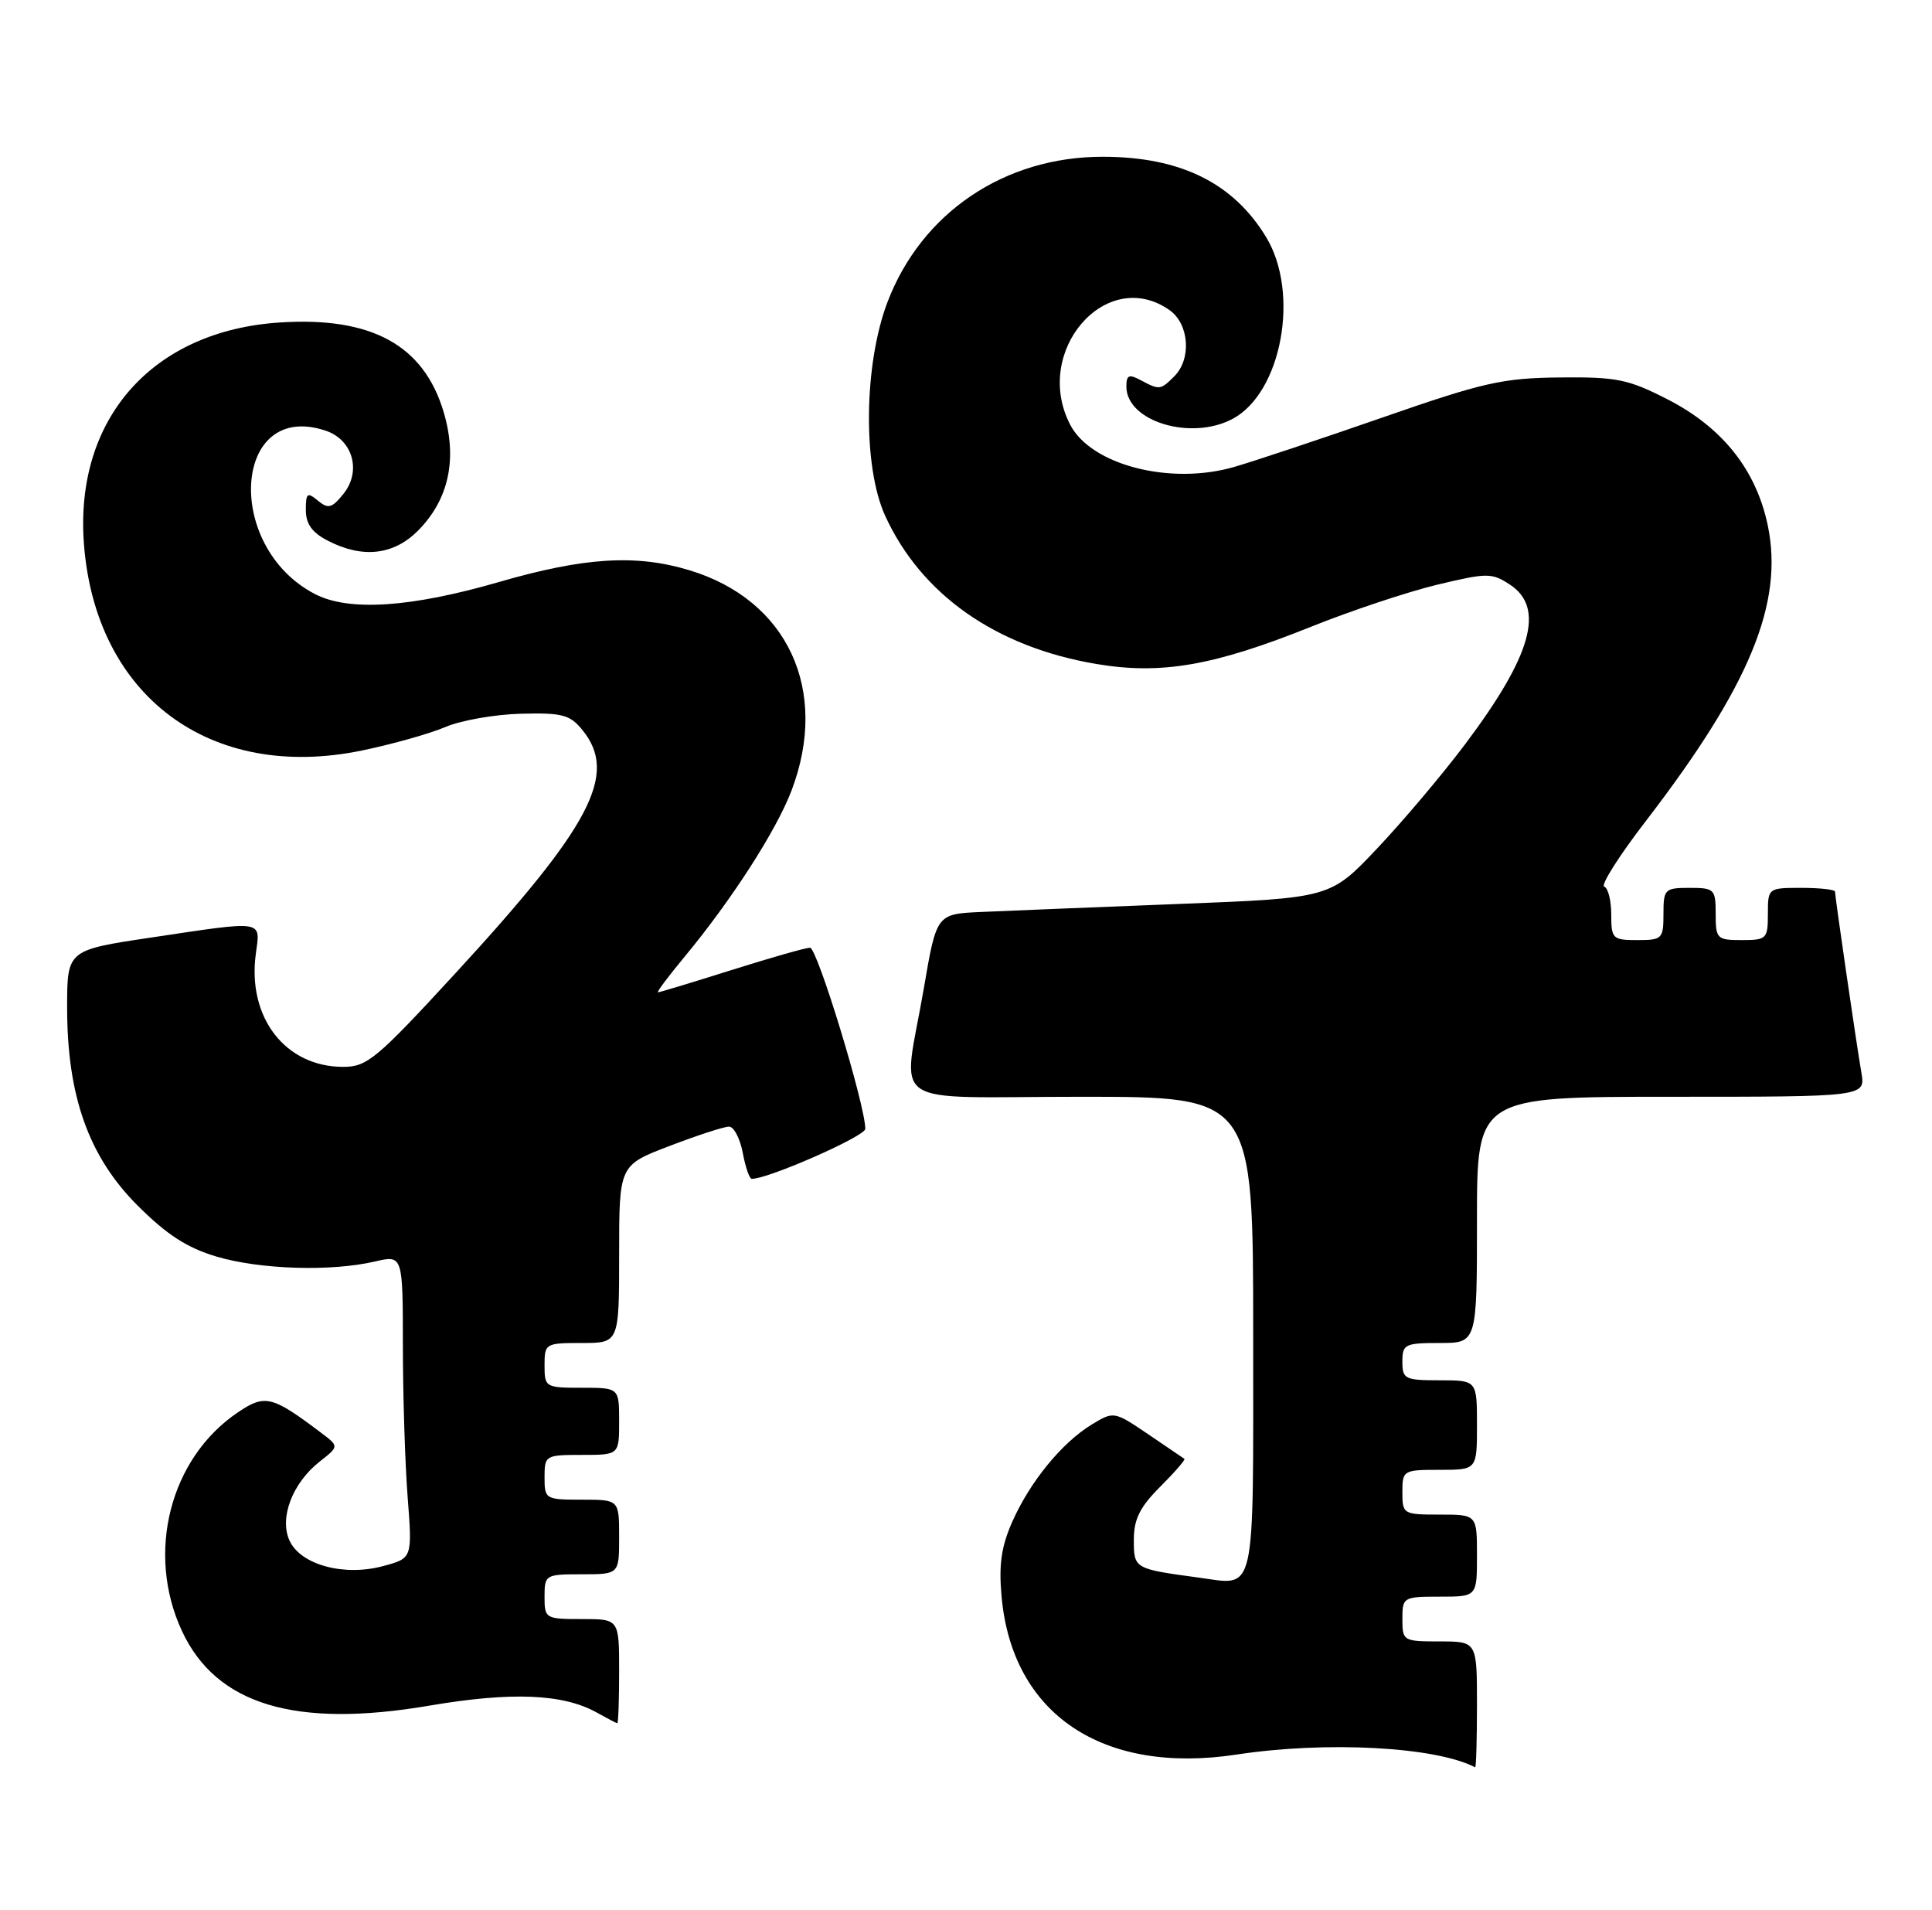 <?xml version="1.0" encoding="UTF-8" standalone="no"?>
<!DOCTYPE svg PUBLIC "-//W3C//DTD SVG 1.1//EN" "http://www.w3.org/Graphics/SVG/1.1/DTD/svg11.dtd" >
<svg xmlns="http://www.w3.org/2000/svg" xmlns:xlink="http://www.w3.org/1999/xlink" version="1.1" viewBox="0 0 259 256">
 <g >
 <path fill="currentColor"
d=" M 198.00 228.50 C 198.00 220.00 198.00 220.00 193.00 220.00 C 188.11 220.00 188.00 219.93 188.00 217.00 C 188.00 214.07 188.11 214.00 193.00 214.00 C 198.00 214.00 198.00 214.00 198.00 208.50 C 198.00 203.00 198.00 203.00 193.00 203.00 C 188.11 203.00 188.00 202.93 188.00 200.00 C 188.00 197.07 188.11 197.00 193.00 197.00 C 198.00 197.00 198.00 197.00 198.00 191.00 C 198.00 185.00 198.00 185.00 193.00 185.00 C 188.33 185.00 188.00 184.83 188.00 182.50 C 188.00 180.17 188.33 180.00 193.00 180.00 C 198.00 180.00 198.00 180.00 198.00 163.50 C 198.00 147.00 198.00 147.00 224.05 147.00 C 250.09 147.00 250.09 147.00 249.53 143.75 C 248.85 139.79 246.00 120.21 246.00 119.51 C 246.00 119.23 243.97 119.00 241.50 119.00 C 237.02 119.00 237.00 119.02 237.00 122.50 C 237.00 125.83 236.83 126.00 233.50 126.00 C 230.17 126.00 230.00 125.83 230.00 122.50 C 230.00 119.17 229.83 119.00 226.50 119.00 C 223.17 119.00 223.00 119.17 223.00 122.50 C 223.00 125.83 222.83 126.00 219.50 126.00 C 216.18 126.00 216.00 125.82 216.00 122.58 C 216.00 120.70 215.58 119.02 215.06 118.83 C 214.55 118.65 217.07 114.67 220.67 110.00 C 234.55 91.95 239.14 80.83 236.99 70.45 C 235.44 62.99 230.91 57.28 223.52 53.51 C 218.26 50.82 216.72 50.51 209.07 50.59 C 201.45 50.67 198.84 51.26 185.50 55.90 C 177.25 58.77 168.25 61.77 165.50 62.57 C 156.92 65.08 146.26 62.34 143.46 56.91 C 138.37 47.08 148.31 35.62 156.78 41.56 C 159.42 43.41 159.76 48.10 157.43 50.43 C 155.57 52.29 155.44 52.30 152.93 50.96 C 151.34 50.11 151.00 50.26 151.00 51.81 C 151.00 56.49 159.68 59.12 165.26 56.13 C 171.82 52.62 174.28 39.28 169.74 31.79 C 165.34 24.52 158.24 21.02 147.86 21.01 C 134.67 20.99 123.53 28.51 118.97 40.50 C 115.79 48.87 115.65 62.52 118.66 69.12 C 123.49 79.69 133.50 86.72 146.96 88.99 C 155.65 90.46 162.71 89.24 175.76 84.00 C 181.12 81.85 188.72 79.32 192.66 78.37 C 199.40 76.76 199.98 76.76 202.41 78.35 C 207.16 81.46 205.35 87.87 196.38 99.79 C 193.33 103.84 188.02 110.13 184.58 113.76 C 178.32 120.37 178.32 120.37 157.91 121.16 C 146.68 121.60 134.81 122.08 131.52 122.23 C 125.55 122.50 125.55 122.50 123.84 132.50 C 121.03 148.87 118.31 147.00 145.00 147.00 C 168.00 147.00 168.00 147.00 168.00 178.89 C 168.00 214.57 168.47 212.49 160.67 211.44 C 152.03 210.27 152.00 210.25 152.00 206.38 C 152.00 203.62 152.80 202.00 155.53 199.27 C 157.48 197.32 158.94 195.64 158.78 195.53 C 158.63 195.42 156.44 193.93 153.91 192.22 C 149.35 189.14 149.31 189.14 146.37 190.92 C 142.37 193.35 138.10 198.57 135.72 203.92 C 134.23 207.28 133.88 209.71 134.27 214.00 C 135.70 229.76 147.81 237.90 165.79 235.16 C 177.82 233.33 192.47 234.11 197.75 236.87 C 197.89 236.94 198.00 233.18 198.00 228.50 Z  M 83.00 224.00 C 83.00 217.00 83.00 217.00 78.00 217.00 C 73.11 217.00 73.00 216.93 73.00 214.00 C 73.00 211.07 73.11 211.00 78.00 211.00 C 83.00 211.00 83.00 211.00 83.00 206.00 C 83.00 201.00 83.00 201.00 78.00 201.00 C 73.11 201.00 73.00 200.93 73.00 198.00 C 73.00 195.07 73.11 195.00 78.00 195.00 C 83.00 195.00 83.00 195.00 83.00 190.50 C 83.00 186.00 83.00 186.00 78.00 186.00 C 73.11 186.00 73.00 185.93 73.00 183.00 C 73.00 180.07 73.11 180.00 78.00 180.00 C 83.00 180.00 83.00 180.00 83.00 168.09 C 83.00 156.17 83.00 156.17 89.77 153.59 C 93.50 152.16 97.07 151.00 97.73 151.00 C 98.38 151.00 99.20 152.57 99.57 154.50 C 99.93 156.43 100.47 158.00 100.78 158.00 C 103.03 158.00 116.00 152.29 116.00 151.30 C 116.00 148.13 109.55 127.00 108.59 127.02 C 107.99 127.03 103.25 128.38 98.05 130.02 C 92.85 131.66 88.42 133.00 88.21 133.00 C 87.99 133.00 89.59 130.86 91.76 128.25 C 98.07 120.64 104.06 111.34 106.11 105.96 C 111.22 92.51 105.59 80.39 92.39 76.42 C 85.24 74.26 78.30 74.70 66.88 78.01 C 55.07 81.43 46.78 81.97 42.24 79.63 C 29.95 73.27 31.22 53.57 43.65 57.72 C 47.31 58.94 48.49 63.17 46.03 66.21 C 44.49 68.12 44.00 68.24 42.61 67.10 C 41.20 65.92 41.00 66.08 41.00 68.35 C 41.00 70.22 41.83 71.38 43.95 72.47 C 48.58 74.87 52.74 74.41 56.00 71.16 C 60.16 66.99 61.35 61.55 59.48 55.24 C 56.81 46.26 49.82 42.43 37.55 43.22 C 20.44 44.31 9.99 56.11 11.25 72.88 C 12.79 93.32 28.21 104.79 48.52 100.59 C 52.59 99.75 57.62 98.33 59.71 97.44 C 61.79 96.55 66.35 95.75 69.84 95.66 C 75.40 95.52 76.41 95.79 78.09 97.86 C 82.89 103.78 79.29 110.64 60.93 130.58 C 50.48 141.93 49.20 143.00 46.00 142.99 C 38.26 142.99 33.15 136.39 34.29 127.88 C 34.91 123.25 35.63 123.36 20.25 125.66 C 9.00 127.34 9.00 127.34 9.00 135.06 C 9.00 146.91 11.89 155.02 18.44 161.57 C 22.36 165.49 25.07 167.24 29.03 168.42 C 34.86 170.15 44.37 170.45 50.25 169.08 C 54.00 168.21 54.00 168.21 54.01 180.36 C 54.01 187.03 54.30 196.18 54.65 200.67 C 55.28 208.85 55.28 208.85 51.36 209.90 C 46.11 211.32 40.29 209.73 38.81 206.48 C 37.42 203.43 39.20 198.77 42.86 195.89 C 45.46 193.85 45.46 193.85 43.04 192.03 C 36.47 187.07 35.53 186.84 31.90 189.29 C 22.78 195.43 19.53 208.14 24.39 218.60 C 28.99 228.48 39.56 231.67 57.53 228.61 C 68.58 226.73 75.48 227.01 80.00 229.53 C 81.38 230.30 82.61 230.95 82.75 230.96 C 82.89 230.98 83.00 227.85 83.00 224.00 Z "/>
</g>
</svg>